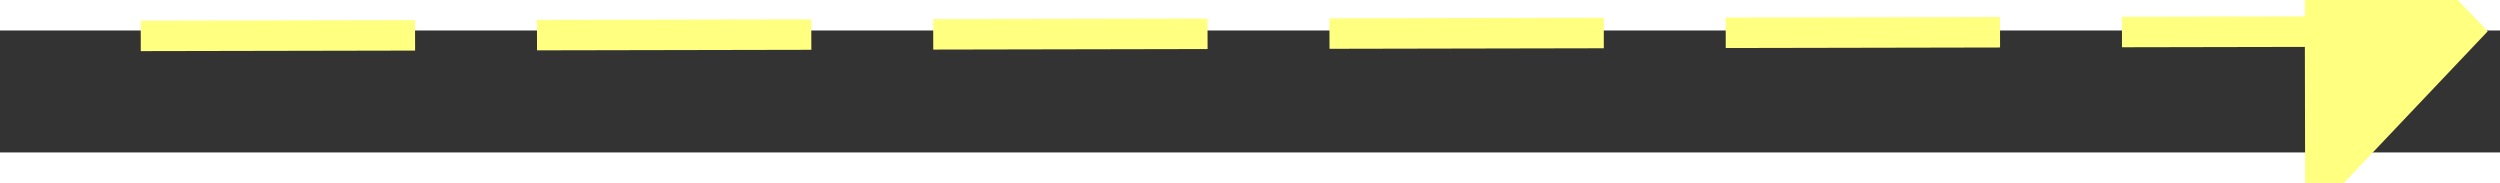 ﻿<?xml version="1.0" encoding="utf-8"?>
<svg version="1.1" xmlns:xlink="http://www.w3.org/1999/xlink" width="82px" height="6px" preserveAspectRatio="xMinYMid meet" viewBox="916 6941  82 4" xmlns="http://www.w3.org/2000/svg">
  <rect x="916" y="6941" width="82" height="4" fill="#333333" stroke="none"/>
  <g transform="matrix(0.974 0.225 -0.225 0.974 1586.363 -37.33 )">
    <path d="M 989 6949.8  L 995 6943.5  L 989 6937.2  L 989 6949.8  Z " fill-rule="nonzero" fill="#ffff80" stroke="none" transform="matrix(0.974 -0.227 0.227 0.974 -1547.935 397.135 )" />
    <path d="M 918 6943.5  L 990 6943.5  " stroke-width="1" stroke-dasharray="9,4" stroke="#ffff80" fill="none" transform="matrix(0.974 -0.227 0.227 0.974 -1547.935 397.135 )" />
  </g>
</svg>